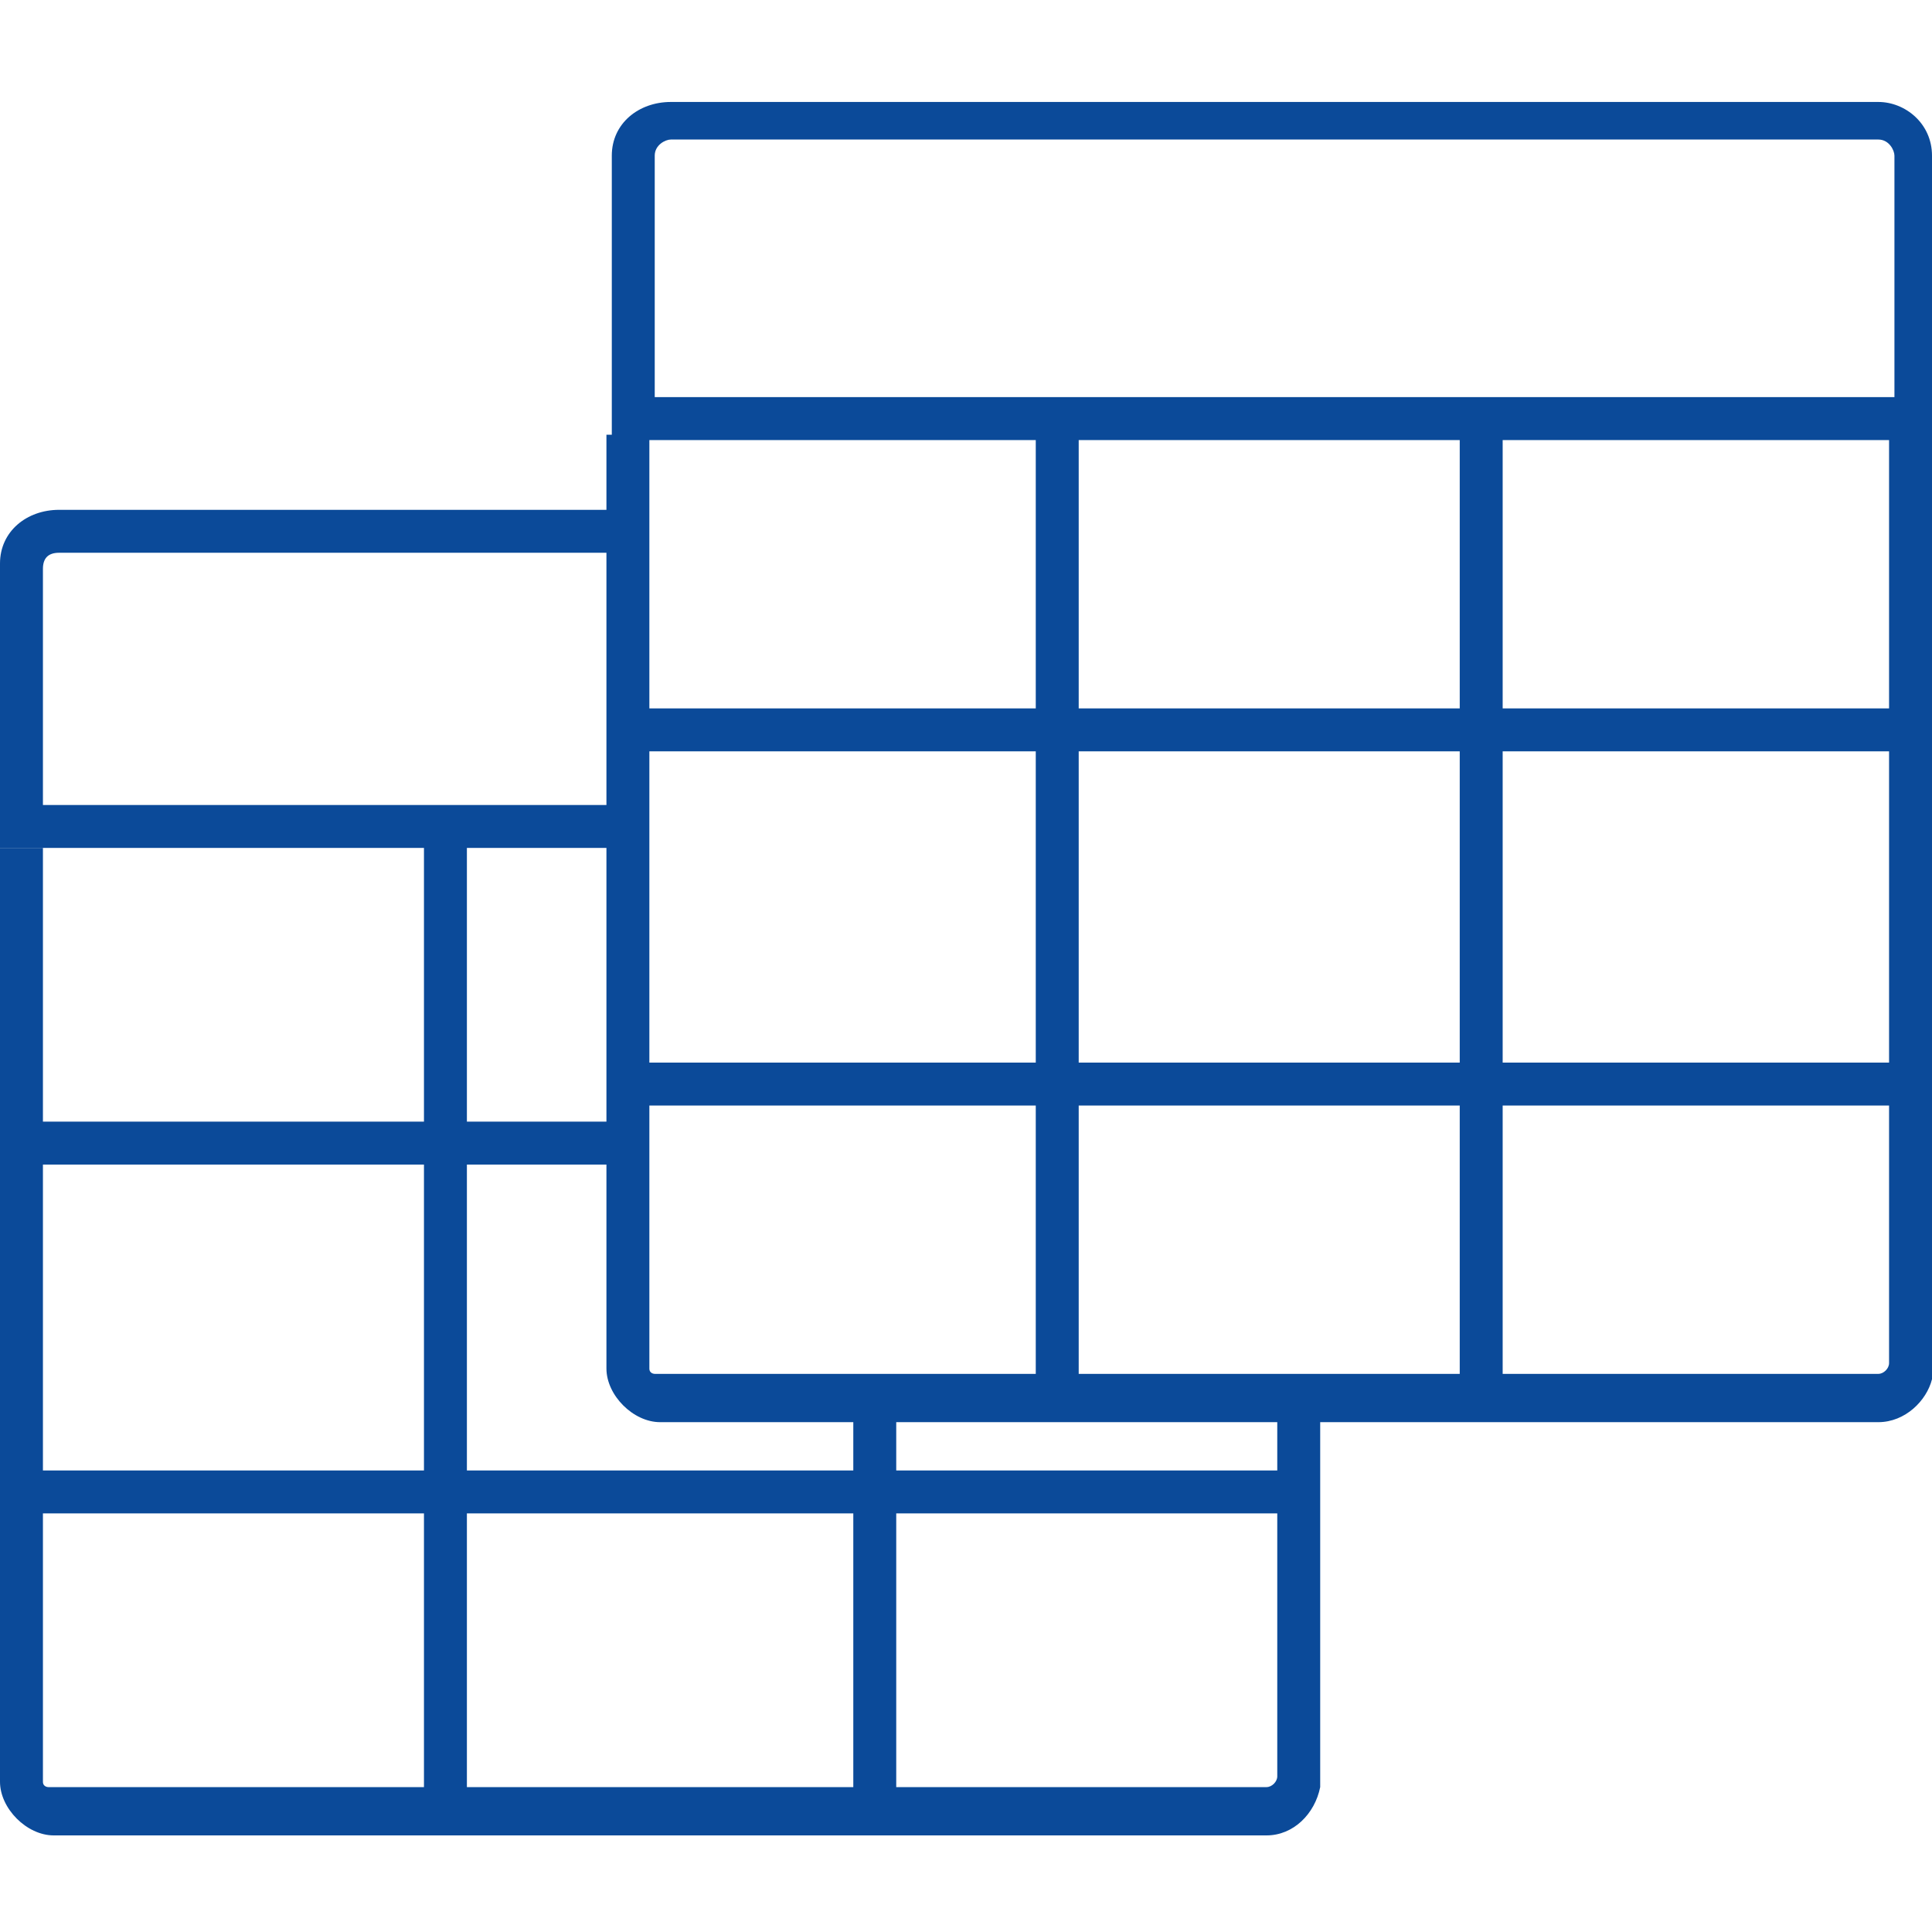 <?xml version="1.0" encoding="utf-8"?>
<!-- Generator: Adobe Illustrator 25.0.0, SVG Export Plug-In . SVG Version: 6.00 Build 0)  -->
<svg version="1.1" id="Layer_1" xmlns="http://www.w3.org/2000/svg" xmlns:xlink="http://www.w3.org/1999/xlink" x="0px" y="0px"
	 viewBox="0 0 36 36" style="enable-background:new 0 0 36 36;" xml:space="preserve">
<style type="text/css">
	.st0{fill:#A8A240;}
	.st1{fill:#40875E;}
	.st2{fill:#F0AB00;}
	.st3{fill:url(#SVGID_1_);}
	.st4{fill:none;}
	.st5{fill:#0B4A99;}
</style>
<g>
	<path class="st5" d="M36,8.2H11.4V2.9c0-0.6,0.5-1,1.1-1H35c0.5,0,1,0.4,1,1V8.2z M12.2,7.4h23.1V2.9c0-0.1-0.1-0.3-0.3-0.3H12.5
		c-0.1,0-0.3,0.1-0.3,0.3V7.4z"/>
	<path class="st5" d="M35,26.5H12.3c-0.5,0-1-0.5-1-1V8.1h0.8v17.4c0,0.1,0.1,0.1,0.1,0.1H35c0.1,0,0.2-0.1,0.2-0.2V8.1H36v17.6
		C35.9,26.1,35.5,26.5,35,26.5z"/>
	<rect x="19.3" y="7.5" class="st5" width="0.8" height="18.3"/>
	<rect x="27.2" y="7.5" class="st5" width="0.8" height="18.3"/>
	<rect x="11.7" y="13.2" class="st5" width="23.6" height="0.8"/>
	<rect x="11.7" y="19.8" class="st5" width="23.6" height="0.8"/>
	<path class="st5" d="M23.6,34.2H1c-0.5,0-1-0.5-1-1V15.8h0.8v17.4c0,0.1,0.1,0.1,0.1,0.1h22.7c0.1,0,0.2-0.1,0.2-0.2V26h0.8v7.3
		C24.5,33.8,24.1,34.2,23.6,34.2z"/>
	<rect x="7.9" y="15.2" class="st5" width="0.8" height="18.3"/>
	<rect x="15.9" y="26.1" class="st5" width="0.8" height="7.5"/>
	<rect x="0.3" y="20.9" class="st5" width="11.4" height="0.8"/>
	<rect x="0.3" y="27.4" class="st5" width="23.6" height="0.8"/>
	<path class="st4" d="M0.8,10.5v4.5h11v-4.8H1.1C1,10.3,0.8,10.3,0.8,10.5z"/>
	<path class="st5" d="M0.8,15.1v-4.5c0-0.2,0.1-0.3,0.3-0.3h10.7V9.5H1.1c-0.6,0-1.1,0.4-1.1,1v5.3h11.8v-0.8H0.8z"/>
</g>
</svg>
